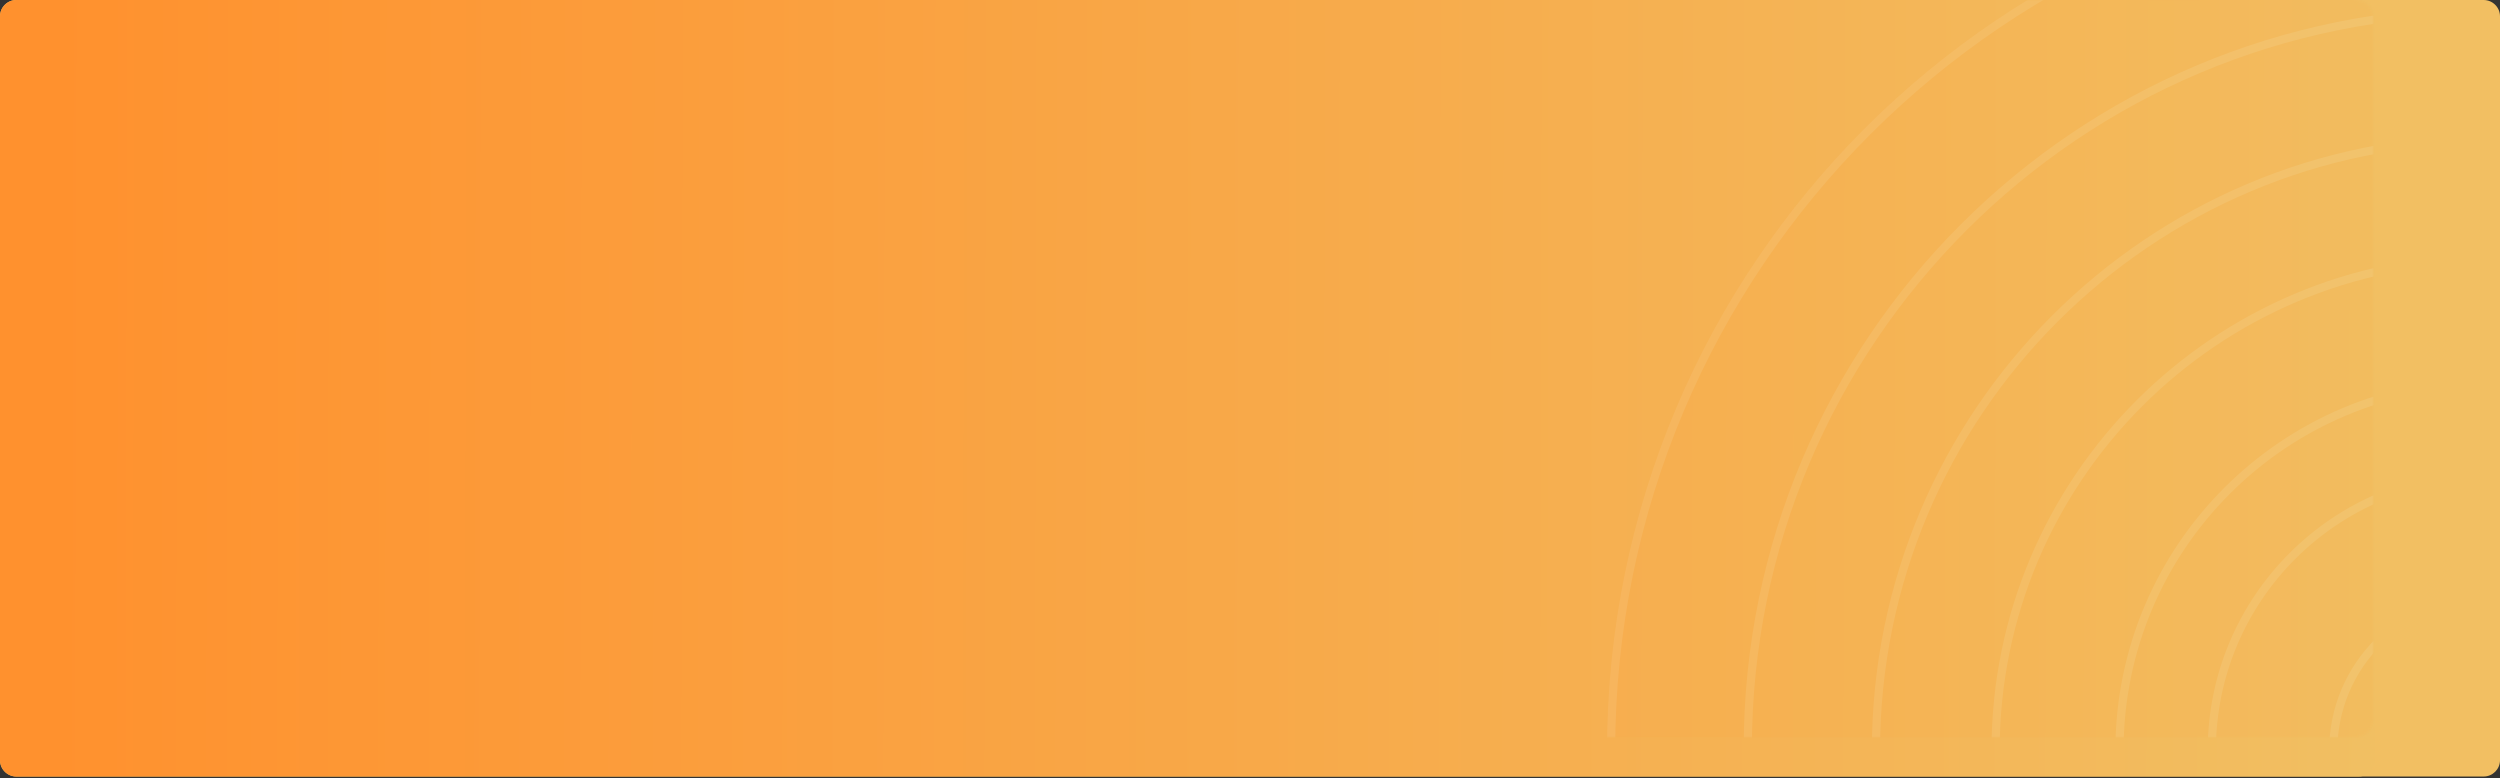 <svg width="1221" height="380" viewBox="0 0 1221 380" fill="none" xmlns="http://www.w3.org/2000/svg">
<rect x="0" y="0" width="1221" height="380" fill="#333333" stroke="none"/>
<path d="M0 8C0 3.582 3.582 0 8 0H1213C1217.42 0 1221 3.582 1221 8V371.258C1221 375.676 1217.42 379.258 1213 379.258H8C3.582 379.258 0 375.676 0 371.258V8Z" fill="#F2BF62"/>
<path d="M0 8C0 3.582 3.582 0 8 0H1151.9C1156.32 0 1159.9 3.582 1159.9 8V371.258C1159.9 375.676 1156.32 379.258 1151.9 379.258H8C3.582 379.258 0 375.676 0 371.258V8Z" fill="url(#paint0_linear_0_1)"/>
<mask id="mask0_0_1" style="mask-type:alpha" maskUnits="userSpaceOnUse" x="0" y="0" width="1159" height="360">
<path d="M0 8C0 3.582 3.582 0 8 0H1151C1155.42 0 1159 3.582 1159 8V352C1159 356.418 1155.42 360 1151 360H8C3.582 360 0 356.418 0 352V8Z" fill="#00B8D9"/>
</mask>
<g mask="url(#mask0_0_1)">
<g opacity="0.07">
<path d="M1644.5 366.616C1644.5 604.002 1452.07 796.442 1214.68 796.442C977.293 796.442 784.854 604.002 784.854 366.616C784.854 129.23 977.293 -63.209 1214.68 -63.209C1452.07 -63.209 1644.5 129.23 1644.5 366.616Z" fill="#FF922F"/>
<path fill-rule="evenodd" clip-rule="evenodd" d="M1214.68 792.442C1449.86 792.442 1640.5 601.793 1640.5 366.616C1640.5 131.439 1449.86 -59.209 1214.68 -59.209C979.502 -59.209 788.854 131.439 788.854 366.616C788.854 601.793 979.502 792.442 1214.68 792.442ZM1214.68 796.442C1452.07 796.442 1644.5 604.002 1644.5 366.616C1644.5 129.23 1452.07 -63.209 1214.68 -63.209C977.293 -63.209 784.854 129.23 784.854 366.616C784.854 604.002 977.293 796.442 1214.68 796.442Z" fill="white"/>
<path d="M1575.65 365.573C1575.65 565.507 1413.57 727.586 1213.64 727.586C1013.7 727.586 851.623 565.507 851.623 365.573C851.623 165.638 1013.7 3.559 1213.64 3.559C1413.57 3.559 1575.65 165.638 1575.65 365.573Z" fill="#FF922F"/>
<path fill-rule="evenodd" clip-rule="evenodd" d="M1213.64 723.586C1411.36 723.586 1571.65 563.298 1571.65 365.573C1571.65 167.847 1411.36 7.559 1213.64 7.559C1015.91 7.559 855.623 167.847 855.623 365.573C855.623 563.298 1015.91 723.586 1213.64 723.586ZM1213.64 727.586C1413.57 727.586 1575.65 565.507 1575.65 365.573C1575.65 165.638 1413.57 3.559 1213.64 3.559C1013.7 3.559 851.623 165.638 851.623 365.573C851.623 565.507 1013.7 727.586 1213.64 727.586Z" fill="white"/>
<path d="M1515.14 366.616C1515.14 532.556 1380.62 667.077 1214.68 667.077C1048.74 667.077 914.219 532.556 914.219 366.616C914.219 200.676 1048.74 66.156 1214.68 66.156C1380.62 66.156 1515.14 200.676 1515.14 366.616Z" fill="#FF922F"/>
<path fill-rule="evenodd" clip-rule="evenodd" d="M1214.68 663.077C1378.41 663.077 1511.14 530.347 1511.14 366.616C1511.14 202.885 1378.41 70.156 1214.68 70.156C1050.95 70.156 918.219 202.885 918.219 366.616C918.219 530.347 1050.95 663.077 1214.68 663.077ZM1214.68 667.077C1380.62 667.077 1515.14 532.556 1515.14 366.616C1515.14 200.676 1380.62 66.156 1214.68 66.156C1048.74 66.156 914.219 200.676 914.219 366.616C914.219 532.556 1048.74 667.077 1214.68 667.077Z" fill="white"/>
<path d="M1456.72 366.616C1456.72 500.29 1348.35 608.654 1214.68 608.654C1081.01 608.654 972.642 500.29 972.642 366.616C972.642 232.942 1081.01 124.578 1214.68 124.578C1348.35 124.578 1456.72 232.942 1456.72 366.616Z" fill="#FF922F"/>
<path fill-rule="evenodd" clip-rule="evenodd" d="M1214.68 604.654C1346.14 604.654 1452.72 498.081 1452.72 366.616C1452.72 235.151 1346.14 128.578 1214.68 128.578C1083.21 128.578 976.642 235.151 976.642 366.616C976.642 498.081 1083.21 604.654 1214.68 604.654ZM1214.68 608.654C1348.35 608.654 1456.72 500.29 1456.72 366.616C1456.72 232.942 1348.35 124.578 1214.68 124.578C1081.01 124.578 972.642 232.942 972.642 366.616C972.642 500.29 1081.01 608.654 1214.68 608.654Z" fill="white"/>
<path d="M1396.21 366.616C1396.21 466.871 1314.93 548.144 1214.68 548.144C1114.42 548.144 1033.15 466.871 1033.15 366.616C1033.15 266.361 1114.42 185.088 1214.68 185.088C1314.93 185.088 1396.21 266.361 1396.21 366.616Z" fill="#FF922F"/>
<path fill-rule="evenodd" clip-rule="evenodd" d="M1214.68 544.144C1312.73 544.144 1392.21 464.662 1392.21 366.616C1392.21 268.57 1312.73 189.088 1214.68 189.088C1116.63 189.088 1037.15 268.57 1037.15 366.616C1037.15 464.662 1116.63 544.144 1214.68 544.144ZM1214.68 548.144C1314.93 548.144 1396.21 466.871 1396.21 366.616C1396.21 266.361 1314.93 185.088 1214.68 185.088C1114.42 185.088 1033.15 266.361 1033.15 366.616C1033.15 466.871 1114.42 548.144 1214.68 548.144Z" fill="white"/>
<path d="M1351.12 366.616C1351.12 441.971 1290.04 503.059 1214.68 503.059C1139.32 503.059 1078.24 441.971 1078.24 366.616C1078.24 291.261 1139.32 230.173 1214.68 230.173C1290.04 230.173 1351.12 291.261 1351.12 366.616Z" fill="#FF922F"/>
<path fill-rule="evenodd" clip-rule="evenodd" d="M1214.68 499.059C1287.83 499.059 1347.12 439.762 1347.12 366.616C1347.12 293.47 1287.83 234.173 1214.68 234.173C1141.53 234.173 1082.24 293.47 1082.24 366.616C1082.24 439.762 1141.53 499.059 1214.68 499.059ZM1214.68 503.059C1290.04 503.059 1351.12 441.971 1351.12 366.616C1351.12 291.261 1290.04 230.173 1214.68 230.173C1139.32 230.173 1078.24 291.261 1078.24 366.616C1078.24 441.971 1139.32 503.059 1214.68 503.059Z" fill="white"/>
<path fill-rule="evenodd" clip-rule="evenodd" d="M1214.68 439.736C1255.06 439.736 1287.8 406.999 1287.8 366.616C1287.8 326.233 1255.06 293.496 1214.68 293.496C1174.3 293.496 1141.56 326.233 1141.56 366.616C1141.56 406.999 1174.3 439.736 1214.68 439.736ZM1214.68 443.736C1257.27 443.736 1291.8 409.208 1291.8 366.616C1291.8 324.024 1257.27 289.496 1214.68 289.496C1172.09 289.496 1137.56 324.024 1137.56 366.616C1137.56 409.208 1172.09 443.736 1214.68 443.736Z" fill="white"/>
</g>
</g>
<defs>
<linearGradient id="paint0_linear_0_1" x1="1159.9" y1="118.295" x2="24.854" y2="116.006" gradientUnits="userSpaceOnUse">
<stop stop-color="#F1BF62"/>
<stop offset="1" stop-color="#FF912E"/>
</linearGradient>
</defs>
</svg>
